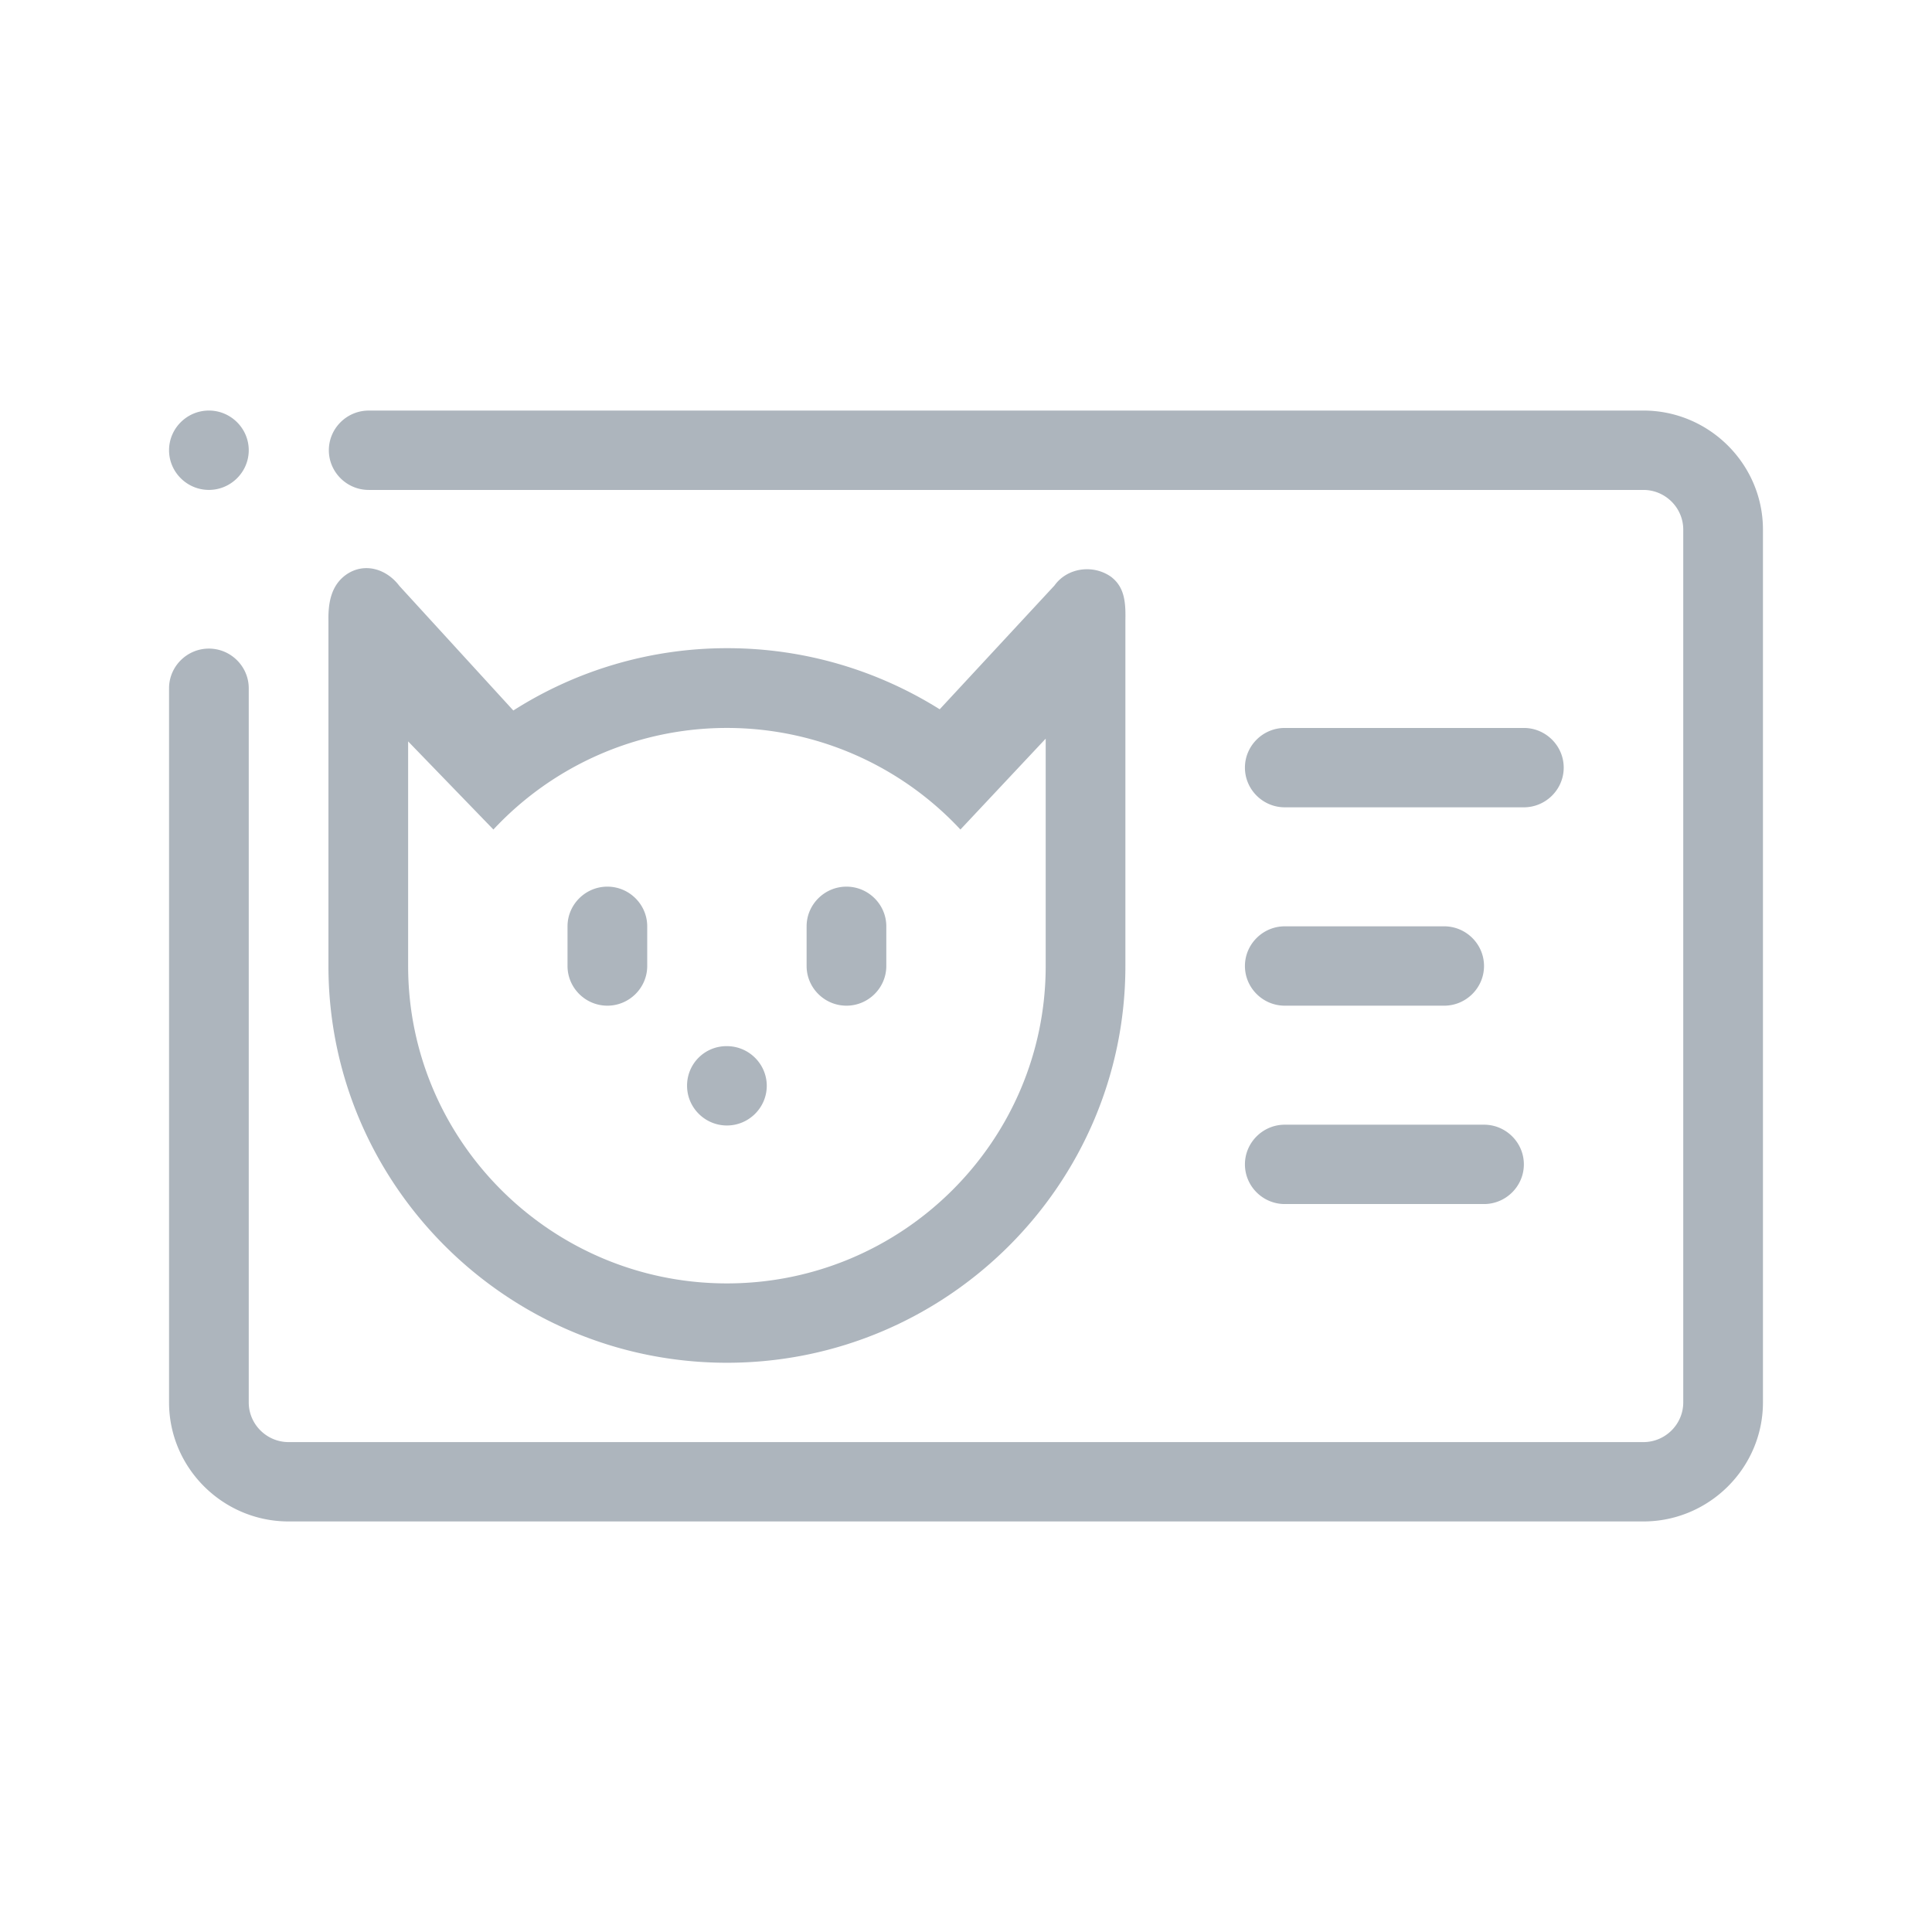 <svg width="80" height="80">
    <title>
        Illustrative Icons/Permis-animal-chat
    </title>
    <path d="M53.2 33.429c-.908 0-1.65-.74-1.65-1.643 0-.904.742-1.643 1.65-1.643h9.9c.907 0 1.65.74 1.65 1.643s-.743 1.643-1.65 1.643h-9.9zm0 8.214h6.6c.908 0 1.65-.74 1.65-1.643 0-.904-.742-1.643-1.65-1.643h-6.6c-.908 0-1.65.74-1.65 1.643 0 .904.742 1.643 1.65 1.643zm0 8.214h8.25c.907 0 1.65-.74 1.65-1.643s-.742-1.643-1.65-1.643H53.2c-.908 0-1.65.74-1.65 1.643 0 .904.742 1.643 1.65 1.643zM10.3 18.643c0-.904-.743-1.643-1.65-1.643-.908 0-1.65.74-1.65 1.643s.742 1.643 1.65 1.643c.907 0 1.65-.74 1.65-1.643zm14.85 18.071c-.907 0-1.65.74-1.65 1.643V40c0 .904.742 1.643 1.65 1.643.908 0 1.65-.74 1.65-1.643v-1.643c0-.903-.742-1.643-1.65-1.643zm9.9 0c-.907 0-1.65.74-1.65 1.643V40c0 .904.742 1.643 1.65 1.643.908 0 1.65-.74 1.65-1.643v-1.643c0-.903-.742-1.643-1.65-1.643zm-6.6 8.247c0 .904.742 1.643 1.65 1.643.907 0 1.65-.739 1.65-1.643 0-.903-.742-1.642-1.65-1.642a1.63 1.63 0 0 0-1.65 1.642zm18.15-19.27V40c0 9.052-7.409 16.429-16.5 16.429-9.091 0-16.5-7.377-16.5-16.429V25.707c-.016-.788.132-1.478.726-1.906.742-.525 1.666-.262 2.211.46l4.719 5.159a16.455 16.455 0 0 1 8.86-2.58c3.234 0 6.254.937 8.795 2.53l4.752-5.125c.528-.74 1.6-.887 2.343-.361.561.427.61 1.051.594 1.807zm-3.3 4.895l-3.531 3.763a13.216 13.216 0 0 0-19.338 0L16.9 30.7V40c0 7.245 5.924 13.143 13.2 13.143 7.276 0 13.2-5.898 13.2-13.143v-9.414zM68.05 17c2.722 0 4.95 2.218 4.95 4.929V58.07C73 60.782 70.772 63 68.05 63h-56.1C9.227 63 7 60.782 7 58.071V28.5c0-.904.742-1.643 1.65-1.643.907 0 1.65.74 1.65 1.643v29.571c0 .904.742 1.643 1.65 1.643h56.1c.907 0 1.65-.739 1.65-1.643V21.93c0-.904-.743-1.643-1.65-1.643H15.267c-.908 0-1.65-.74-1.65-1.643 0-.904.742-1.643 1.65-1.643H68.05z" fill="#ADB5BD" fill-rule="evenodd"/>
</svg>
